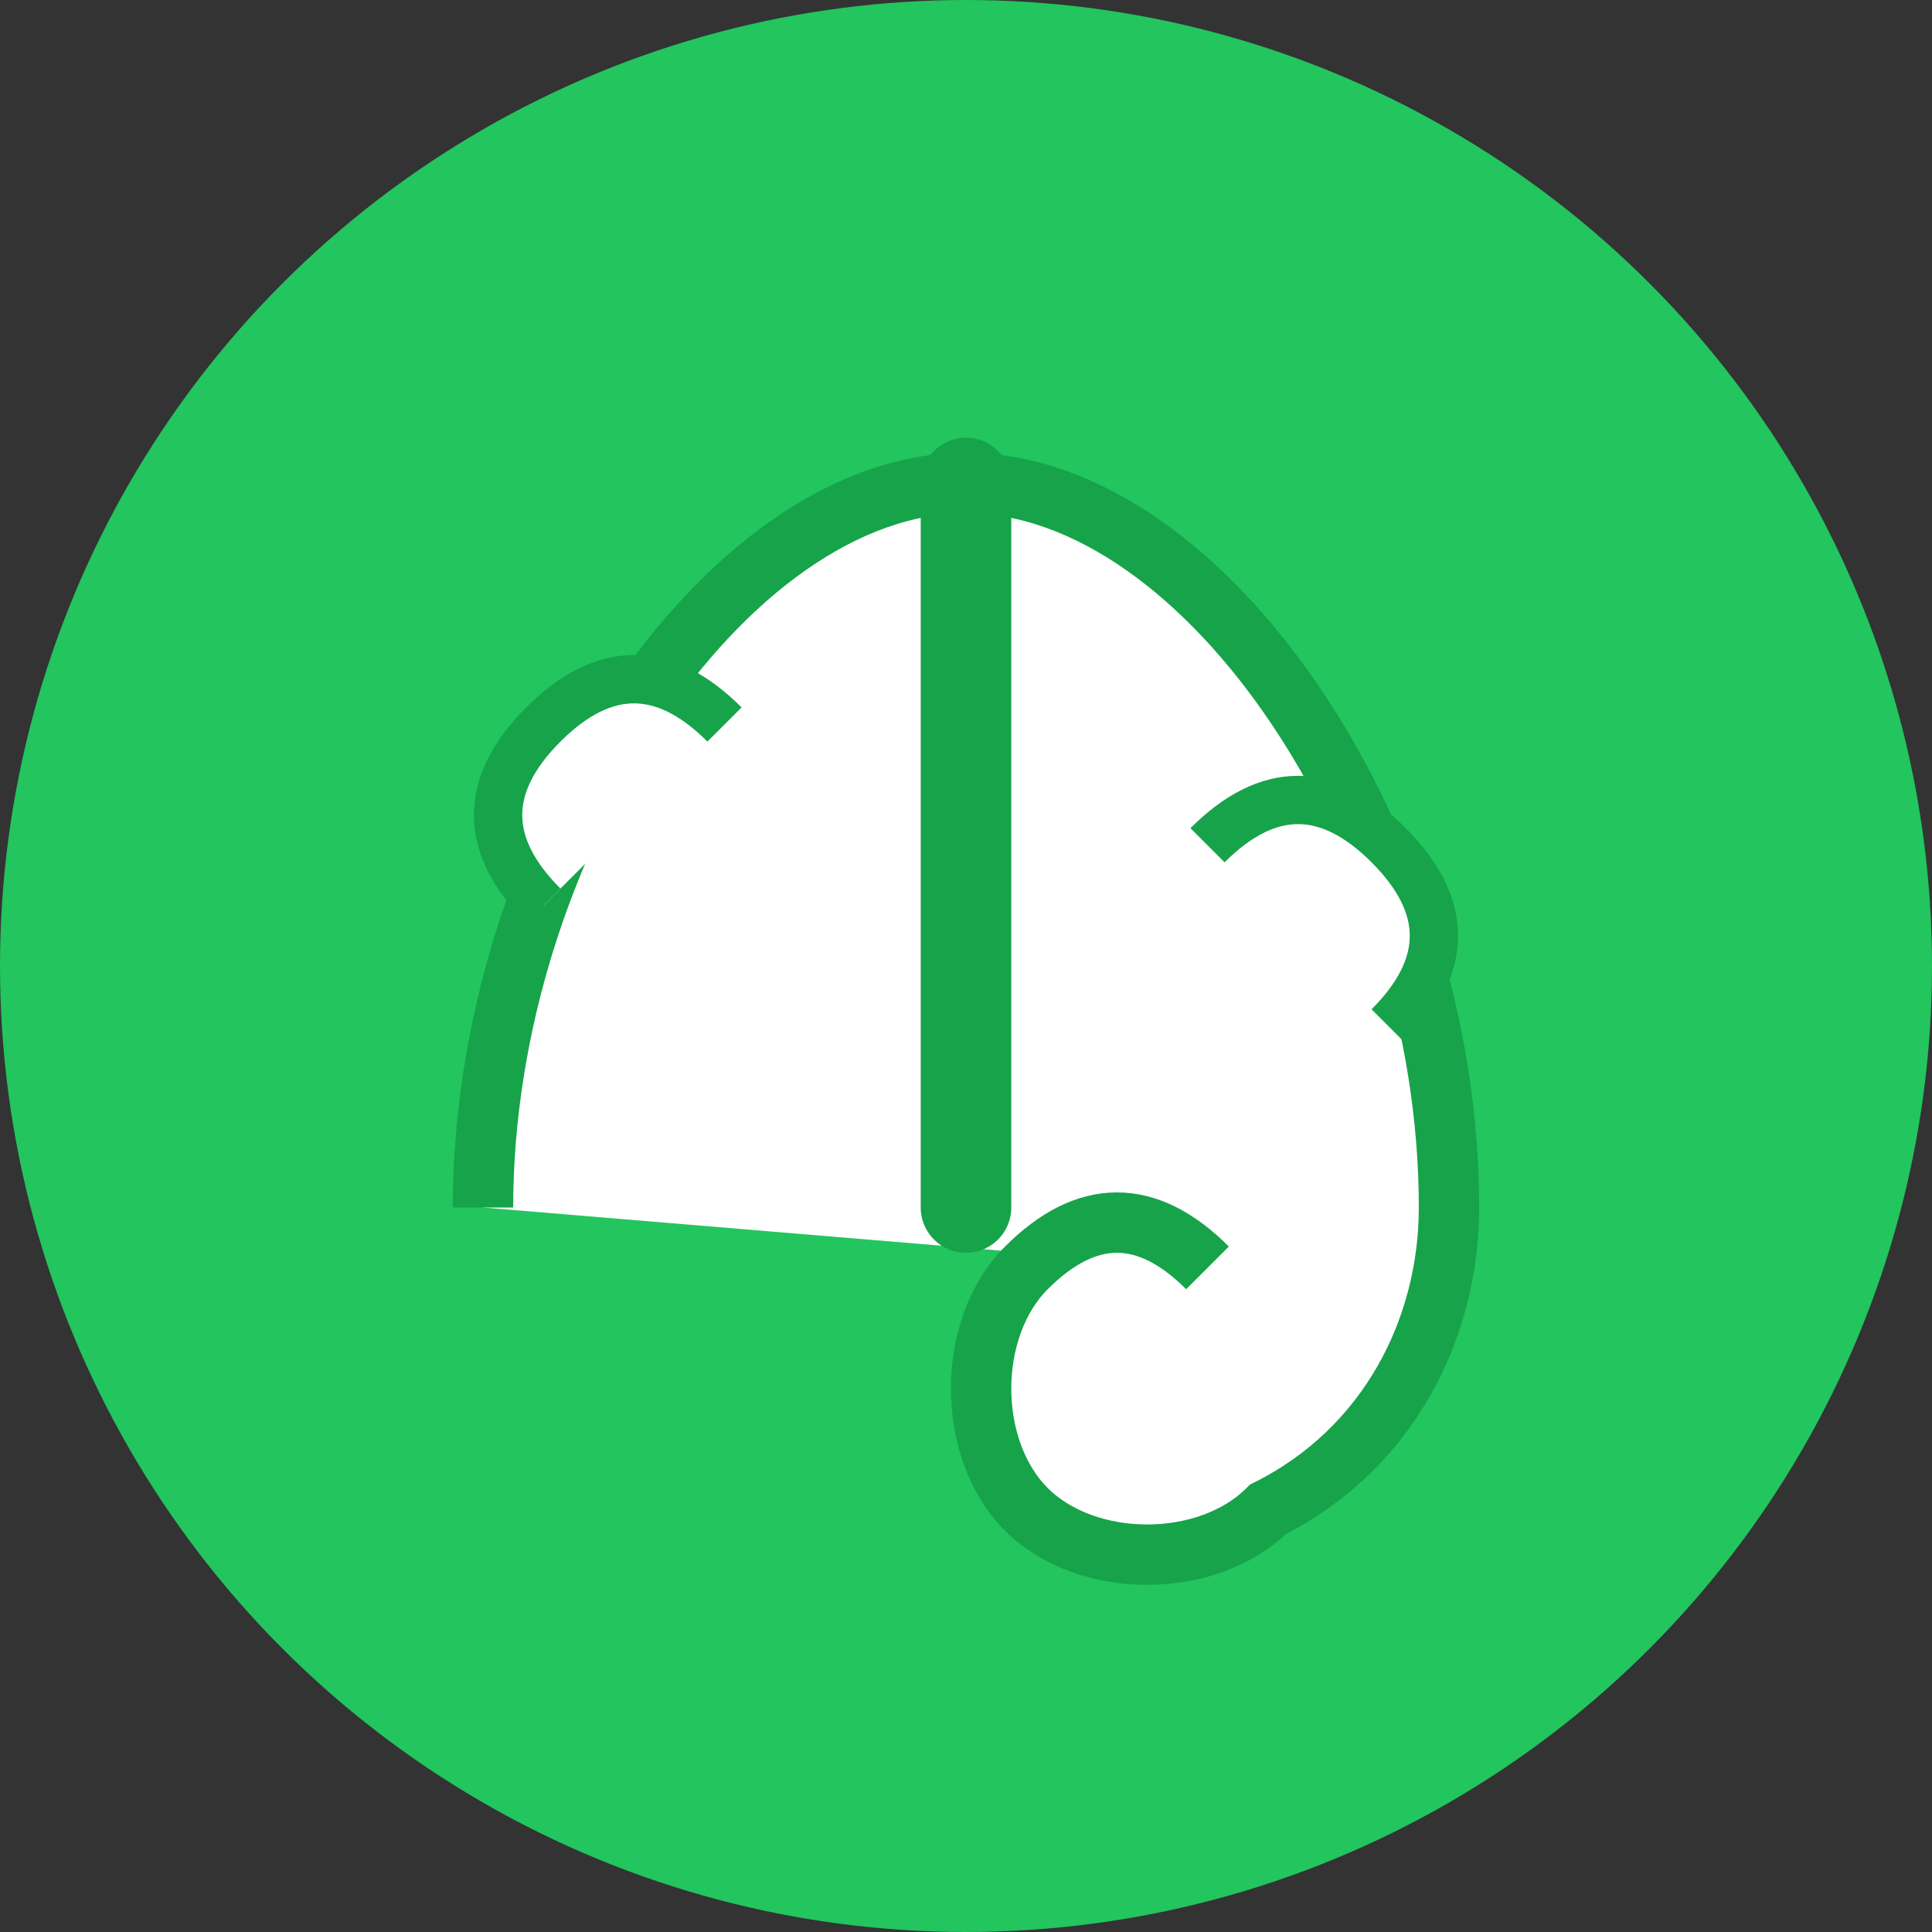 <svg width="32" height="32" viewBox="0 0 32 32" fill="none" xmlns="http://www.w3.org/2000/svg">
  <rect x="0" y="0" width="32" height="32" fill="#333333" stroke="none"/>
  <!-- Fondo circular verde -->
  <circle cx="16" cy="16" r="16" fill="#22c55e"/>
  
  <!-- Hoja principal -->
  <path d="M8 20c0-6 4-12 8-12s8 6 8 12c0 2-1 4-3 5-1 1-3 1-4 0-1-1-1-3 0-4 1-1 2-1 3 0" 
        fill="#ffffff" stroke="#16a34a" stroke-width="1"/>
  
  <!-- Vena de la hoja -->
  <path d="M16 8v12" stroke="#16a34a" stroke-width="1.5" stroke-linecap="round"/>
  
  <!-- Pequeñas hojas laterales -->
  <path d="M12 12c-1-1-2-1-3 0s-1 2 0 3" fill="#ffffff" stroke="#16a34a" stroke-width="0.8"/>
  <path d="M20 14c1-1 2-1 3 0s1 2 0 3" fill="#ffffff" stroke="#16a34a" stroke-width="0.8"/>
</svg>
